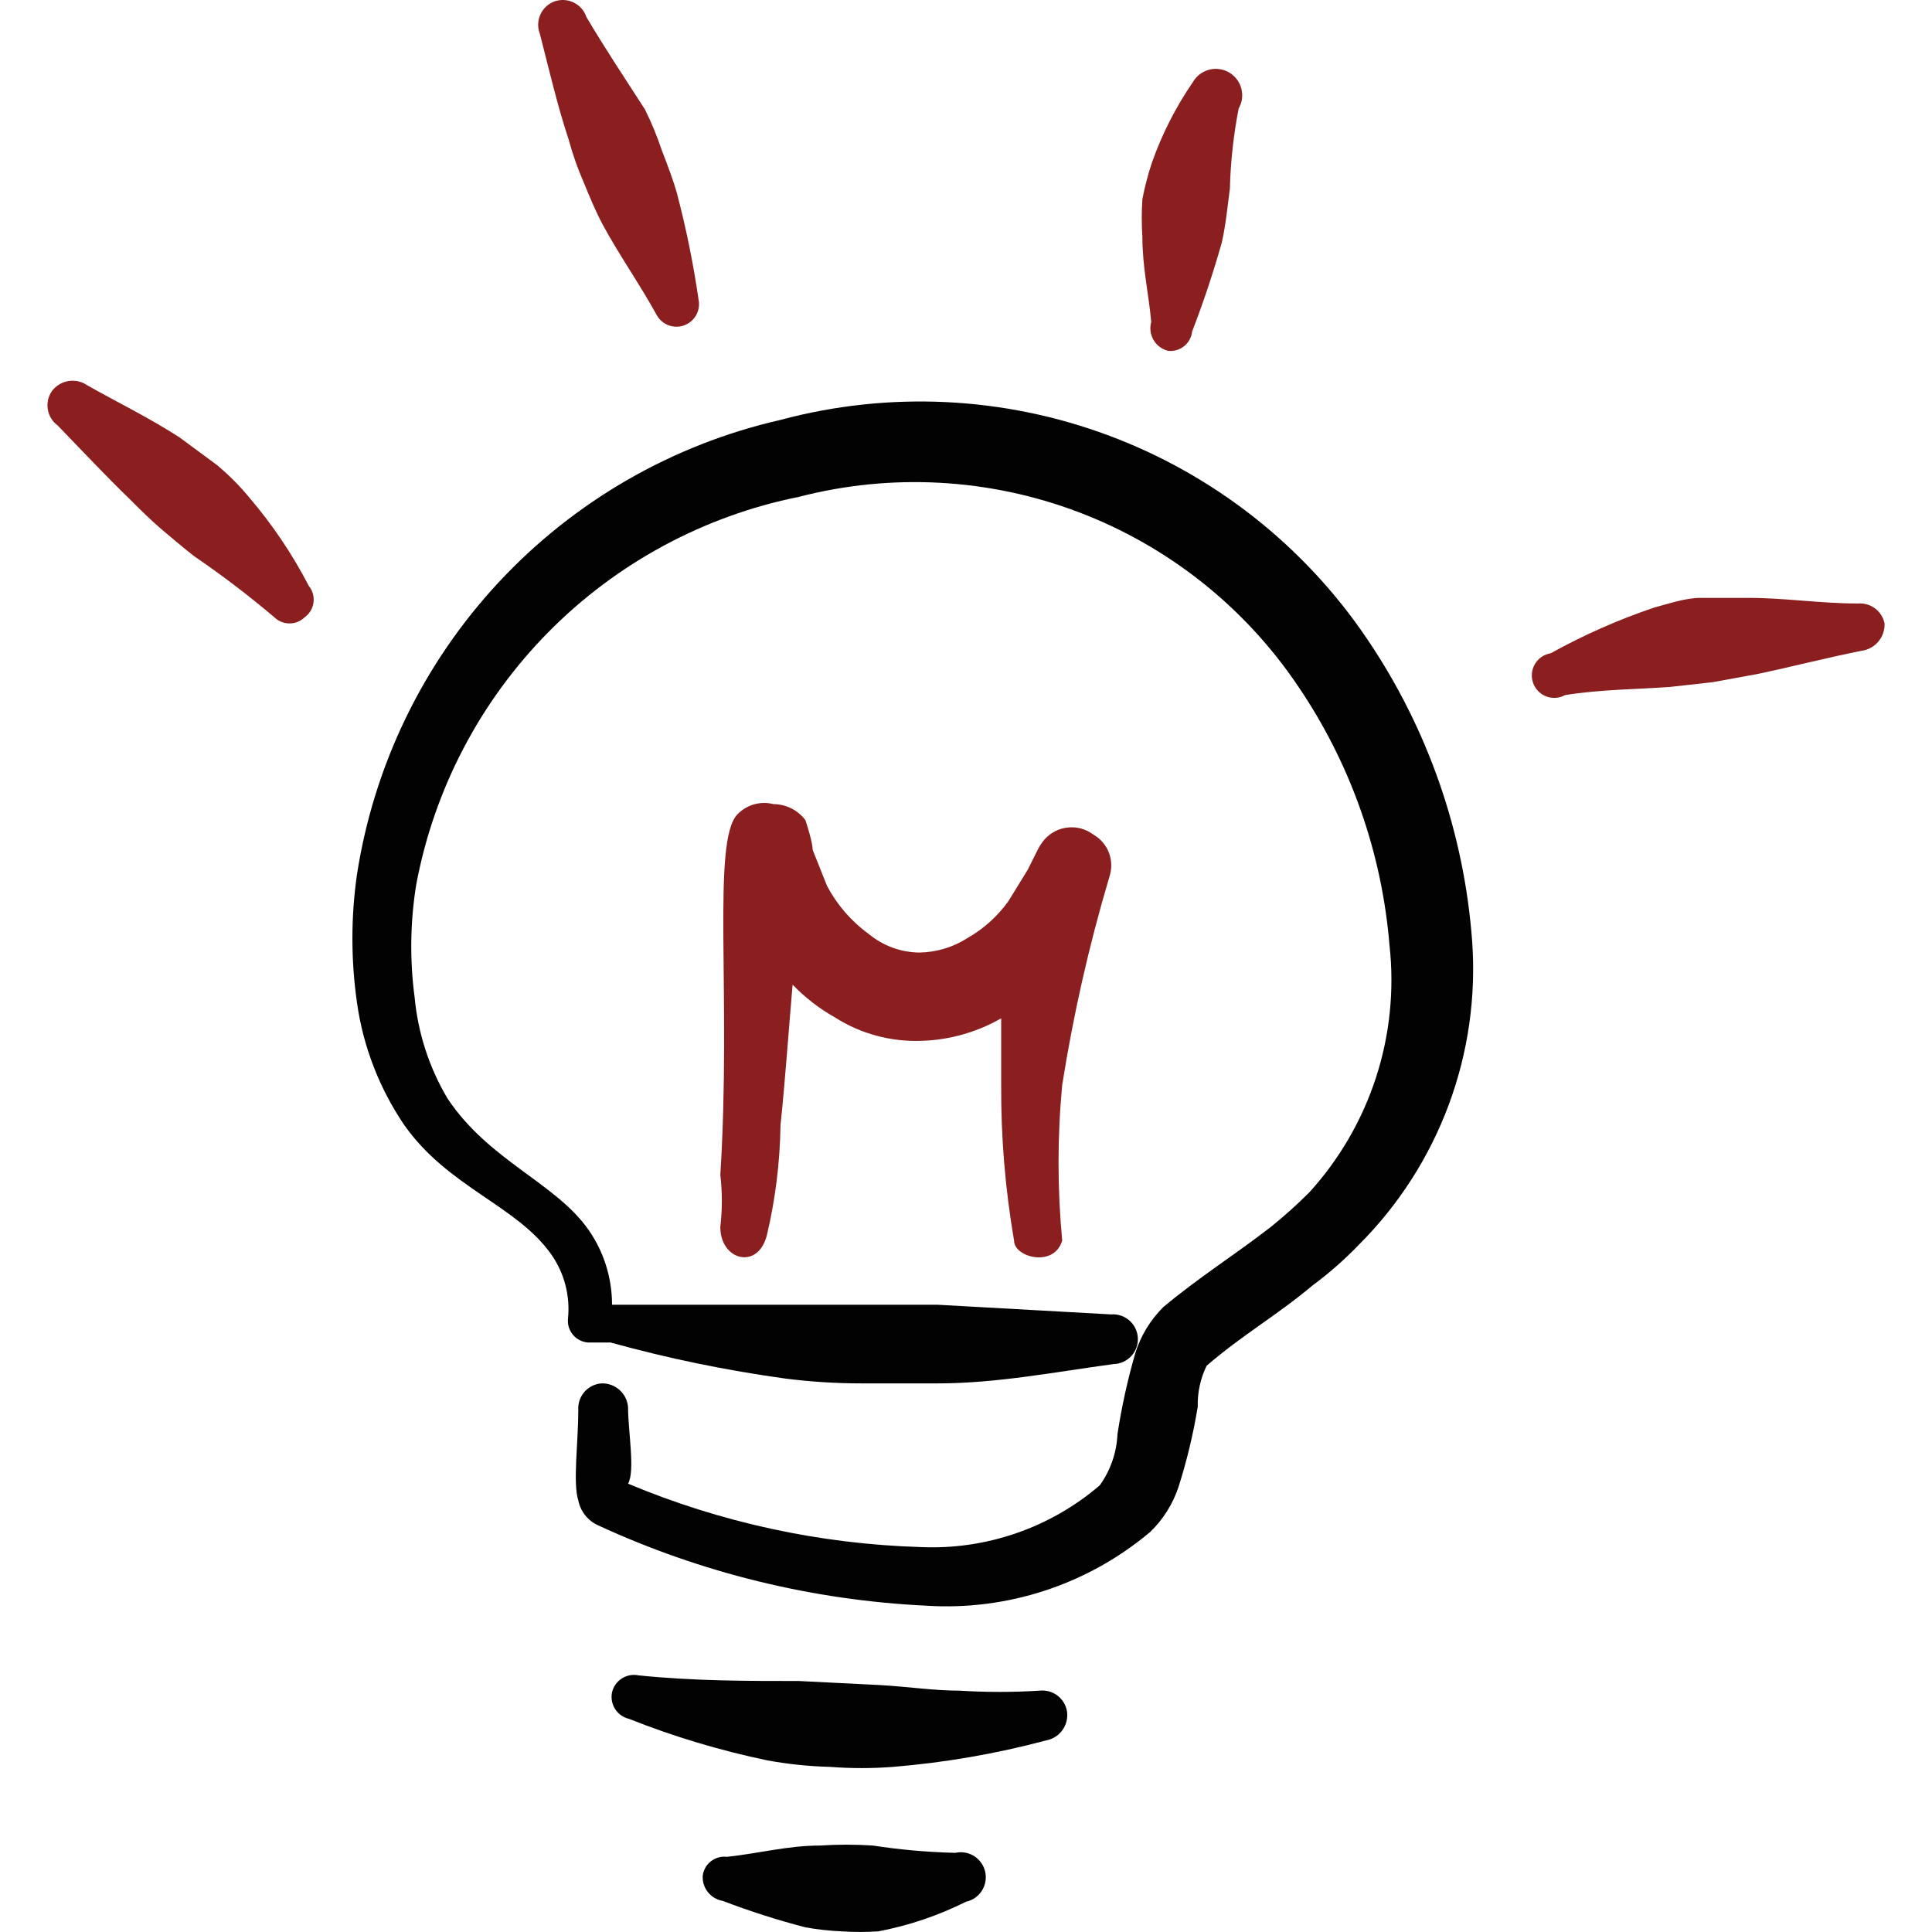 <svg width="140" height="140" viewBox="0 0 140 140" fill="none" xmlns="http://www.w3.org/2000/svg">
<g clip-path="url(#clip0_207_45)">
<path d="M106.674 68.157C106.091 60.329 103.466 52.791 99.062 46.293C94.508 39.556 87.967 34.406 80.349 31.562C72.73 28.718 64.415 28.321 56.56 30.427C48.73 32.212 41.618 36.309 36.145 42.186C30.671 48.063 27.09 55.448 25.865 63.385C25.427 66.451 25.427 69.564 25.865 72.631C26.308 75.822 27.487 78.861 29.295 81.527C32.492 86.059 37.432 87.342 39.935 90.883C40.903 92.254 41.335 93.928 41.154 95.597C41.124 96.013 41.259 96.424 41.532 96.74C41.804 97.056 42.191 97.251 42.607 97.282H44.24C48.405 98.433 52.628 99.305 56.91 99.896C58.742 100.129 60.583 100.246 62.434 100.246H67.953C72.199 100.246 76.388 99.429 80.687 98.846C80.928 98.841 81.166 98.788 81.386 98.69C81.606 98.592 81.805 98.451 81.969 98.274C82.134 98.098 82.262 97.891 82.345 97.664C82.428 97.438 82.465 97.197 82.453 96.956C82.441 96.715 82.381 96.479 82.277 96.262C82.172 96.044 82.025 95.85 81.844 95.691C81.663 95.531 81.452 95.41 81.223 95.334C80.994 95.257 80.752 95.228 80.512 95.247L67.953 94.547H44.351C44.351 92.622 43.767 90.732 42.665 89.145C40.279 85.709 35.455 84.14 32.433 79.607C31.104 77.373 30.289 74.87 30.047 72.281C29.684 69.558 29.724 66.796 30.164 64.085C31.463 57.174 34.797 50.809 39.738 45.805C44.679 40.802 51.002 37.389 57.896 36.003C64.603 34.267 71.683 34.655 78.161 37.112C84.638 39.57 90.194 43.976 94.062 49.723C97.856 55.307 100.14 61.778 100.689 68.507C101.046 71.732 100.712 74.997 99.709 78.084C98.706 81.171 97.058 84.009 94.873 86.409C93.989 87.292 93.058 88.128 92.085 88.912C89.466 90.942 86.853 92.575 84.292 94.722C83.347 95.661 82.647 96.822 82.256 98.093C81.707 100.003 81.28 101.945 80.978 103.909C80.92 105.251 80.477 106.534 79.695 107.631C76.084 110.727 71.427 112.327 66.675 112.105C59.399 111.882 52.226 110.326 45.512 107.514C46.037 106.581 45.512 103.734 45.512 101.99C45.48 101.507 45.263 101.055 44.904 100.73C44.546 100.405 44.076 100.231 43.593 100.246C43.115 100.277 42.669 100.497 42.353 100.857C42.037 101.217 41.876 101.687 41.907 102.165C41.907 104.492 41.498 107.456 41.907 108.733C41.986 109.13 42.16 109.502 42.414 109.816C42.668 110.131 42.994 110.38 43.365 110.542C50.82 113.983 58.882 115.955 67.083 116.352C72.996 116.739 78.829 114.822 83.358 111.002C84.292 110.098 84.992 108.978 85.4 107.747C86.006 105.845 86.472 103.902 86.794 101.932C86.765 100.905 86.987 99.89 87.436 98.968C89.991 96.757 92.546 95.305 95.107 93.152C96.312 92.262 97.436 91.274 98.478 90.189C101.347 87.321 103.564 83.868 104.978 80.066C106.393 76.264 106.971 72.202 106.674 68.157Z" fill="#020202"/>
<path d="M56.56 81.527C56.91 78.155 57.143 74.725 57.435 71.353C58.345 72.294 59.372 73.088 60.515 73.733C62.37 74.912 64.54 75.495 66.739 75.425C68.781 75.367 70.776 74.807 72.549 73.792V78.616C72.53 82.403 72.841 86.164 73.483 89.897C73.483 91.122 76.388 91.875 76.971 89.897C76.617 86.137 76.617 82.378 76.971 78.622C77.78 73.504 78.923 68.464 80.401 63.502C80.583 62.941 80.567 62.334 80.354 61.783C80.142 61.233 79.746 60.773 79.234 60.48C78.707 60.081 78.05 59.896 77.392 59.961C76.735 60.026 76.126 60.336 75.688 60.83C75.452 61.113 75.256 61.427 75.104 61.763L74.468 63.035L73.068 65.31C72.284 66.401 71.273 67.311 70.105 67.976C69.064 68.643 67.858 69.006 66.623 69.026C65.284 69.012 63.99 68.538 62.959 67.684C61.697 66.769 60.662 65.578 59.932 64.202L58.888 61.582C58.888 61.057 58.479 59.78 58.363 59.43C58.091 59.07 57.741 58.778 57.338 58.577C56.935 58.376 56.491 58.27 56.041 58.269C55.576 58.15 55.088 58.157 54.628 58.291C54.167 58.424 53.751 58.678 53.422 59.027C51.561 61.005 53.013 72.164 52.197 85.132C52.344 86.388 52.344 87.648 52.197 88.912C52.197 91.35 54.938 92.05 55.574 89.495C56.193 86.882 56.519 84.21 56.56 81.527ZM18.072 36.062C17.357 35.192 16.56 34.393 15.692 33.676L13.014 31.698C10.862 30.304 8.598 29.202 6.329 27.924C5.933 27.647 5.444 27.535 4.966 27.611C4.489 27.687 4.059 27.946 3.768 28.332C3.496 28.719 3.387 29.197 3.463 29.664C3.54 30.131 3.796 30.549 4.177 30.829C5.927 32.632 7.607 34.434 9.409 36.178C10.168 36.937 10.926 37.689 11.678 38.331C12.437 38.972 13.253 39.667 14.064 40.302C16.079 41.675 18.015 43.149 19.874 44.724C20.169 45.014 20.566 45.177 20.98 45.177C21.393 45.177 21.79 45.014 22.085 44.724C22.258 44.598 22.404 44.438 22.513 44.254C22.622 44.069 22.692 43.865 22.719 43.652C22.747 43.44 22.73 43.224 22.671 43.018C22.613 42.812 22.512 42.621 22.377 42.455C21.19 40.167 19.746 38.022 18.072 36.062ZM41.213 10.132C41.504 11.206 41.874 12.252 42.321 13.271C42.729 14.262 43.132 15.248 43.651 16.234C44.876 18.503 46.328 20.539 47.606 22.861C47.798 23.193 48.102 23.446 48.462 23.577C48.823 23.708 49.218 23.708 49.579 23.576C49.939 23.445 50.242 23.19 50.434 22.858C50.626 22.526 50.694 22.136 50.628 21.758C50.25 19.152 49.727 16.57 49.058 14.023C48.767 12.979 48.358 11.935 47.956 10.885C47.616 9.87 47.207 8.88 46.731 7.922C45.232 5.594 43.832 3.5 42.496 1.237C42.418 1.003 42.293 0.788 42.129 0.604C41.965 0.42 41.765 0.272 41.542 0.168C41.319 0.064 41.076 0.007 40.83 0C40.584 -0.007 40.339 0.037 40.11 0.128C39.673 0.311 39.325 0.657 39.14 1.093C38.956 1.53 38.95 2.021 39.124 2.462C39.824 5.192 40.402 7.688 41.213 10.132ZM84.642 25.422C84.848 25.445 85.058 25.427 85.257 25.37C85.457 25.312 85.643 25.215 85.805 25.085C85.968 24.955 86.102 24.794 86.202 24.611C86.302 24.429 86.364 24.228 86.386 24.022C87.203 21.91 87.92 19.759 88.538 17.57C88.83 16.292 88.947 14.957 89.122 13.679C89.171 11.726 89.384 9.781 89.758 7.863C90.012 7.424 90.082 6.901 89.951 6.411C89.82 5.92 89.5 5.502 89.061 5.247C88.621 4.992 88.099 4.923 87.608 5.054C87.117 5.184 86.699 5.505 86.444 5.944C85.207 7.745 84.211 9.701 83.481 11.76C83.189 12.635 82.956 13.525 82.781 14.432C82.722 15.345 82.722 16.257 82.781 17.167C82.781 19.372 83.248 21.35 83.422 23.327C83.166 24.243 83.714 25.194 84.642 25.422ZM134.645 43.732C131.909 43.732 129.354 43.324 126.677 43.324H123.247C122.138 43.324 120.978 43.732 119.875 44.024C117.273 44.903 114.773 46.007 112.373 47.337C112.138 47.375 111.914 47.463 111.717 47.596C111.52 47.729 111.355 47.904 111.232 48.108C111.11 48.312 111.034 48.541 111.009 48.778C110.985 49.014 111.013 49.253 111.091 49.478C111.169 49.703 111.295 49.908 111.461 50.079C111.626 50.249 111.828 50.382 112.05 50.466C112.272 50.551 112.511 50.585 112.748 50.568C112.985 50.55 113.216 50.481 113.423 50.365C116.037 49.957 118.481 49.957 120.978 49.782L124.116 49.432L127.318 48.848C129.815 48.323 132.259 47.687 134.873 47.162C135.35 47.104 135.788 46.87 136.101 46.505C136.414 46.14 136.579 45.671 136.564 45.191C136.479 44.753 136.236 44.362 135.881 44.093C135.526 43.824 135.083 43.696 134.639 43.732" fill="#8B1E1E"/>
<path d="M75.338 122.512C73.405 122.632 71.468 122.632 69.528 122.512C67.661 122.512 65.806 122.22 63.712 122.103L57.896 121.812C54.063 121.812 50.283 121.812 46.27 121.403C45.854 121.317 45.42 121.397 45.062 121.626C44.703 121.855 44.448 122.214 44.351 122.628C44.264 123.045 44.343 123.48 44.572 123.84C44.8 124.2 45.161 124.456 45.576 124.553C48.835 125.847 52.2 126.856 55.633 127.569C57.13 127.841 58.641 127.997 60.165 128.036C61.682 128.152 63.193 128.152 64.698 128.036C68.458 127.728 72.16 127.089 75.804 126.117C76.278 126.031 76.701 125.765 76.984 125.375C77.266 124.984 77.387 124.5 77.321 124.022C77.247 123.564 77 123.152 76.631 122.87C76.262 122.589 75.799 122.461 75.338 122.512ZM69.067 134.26C67.119 134.206 65.177 134.031 63.251 133.735C61.973 133.651 60.691 133.651 59.413 133.735C57.085 133.735 54.933 134.318 52.669 134.552C52.463 134.527 52.253 134.544 52.053 134.601C51.853 134.658 51.666 134.754 51.504 134.884C51.341 135.013 51.206 135.174 51.105 135.356C51.005 135.539 50.942 135.739 50.919 135.946C50.901 136.372 51.038 136.791 51.307 137.123C51.576 137.455 51.956 137.677 52.378 137.748C54.338 138.495 56.333 139.133 58.363 139.662C59.23 139.817 60.103 139.914 60.982 139.953C61.872 140.012 62.763 140.012 63.653 139.953C65.857 139.532 67.993 138.809 70 137.807C70.47 137.706 70.882 137.423 71.143 137.019C71.404 136.615 71.495 136.124 71.394 135.654C71.294 135.184 71.01 134.773 70.607 134.511C70.203 134.25 69.712 134.159 69.242 134.26H69.067Z" fill="#020202"/>
</g>
<defs>
<clipPath id="clip0_207_45">
<rect width="140" height="140" fill="white"/>
</clipPath>
</defs>
</svg>
